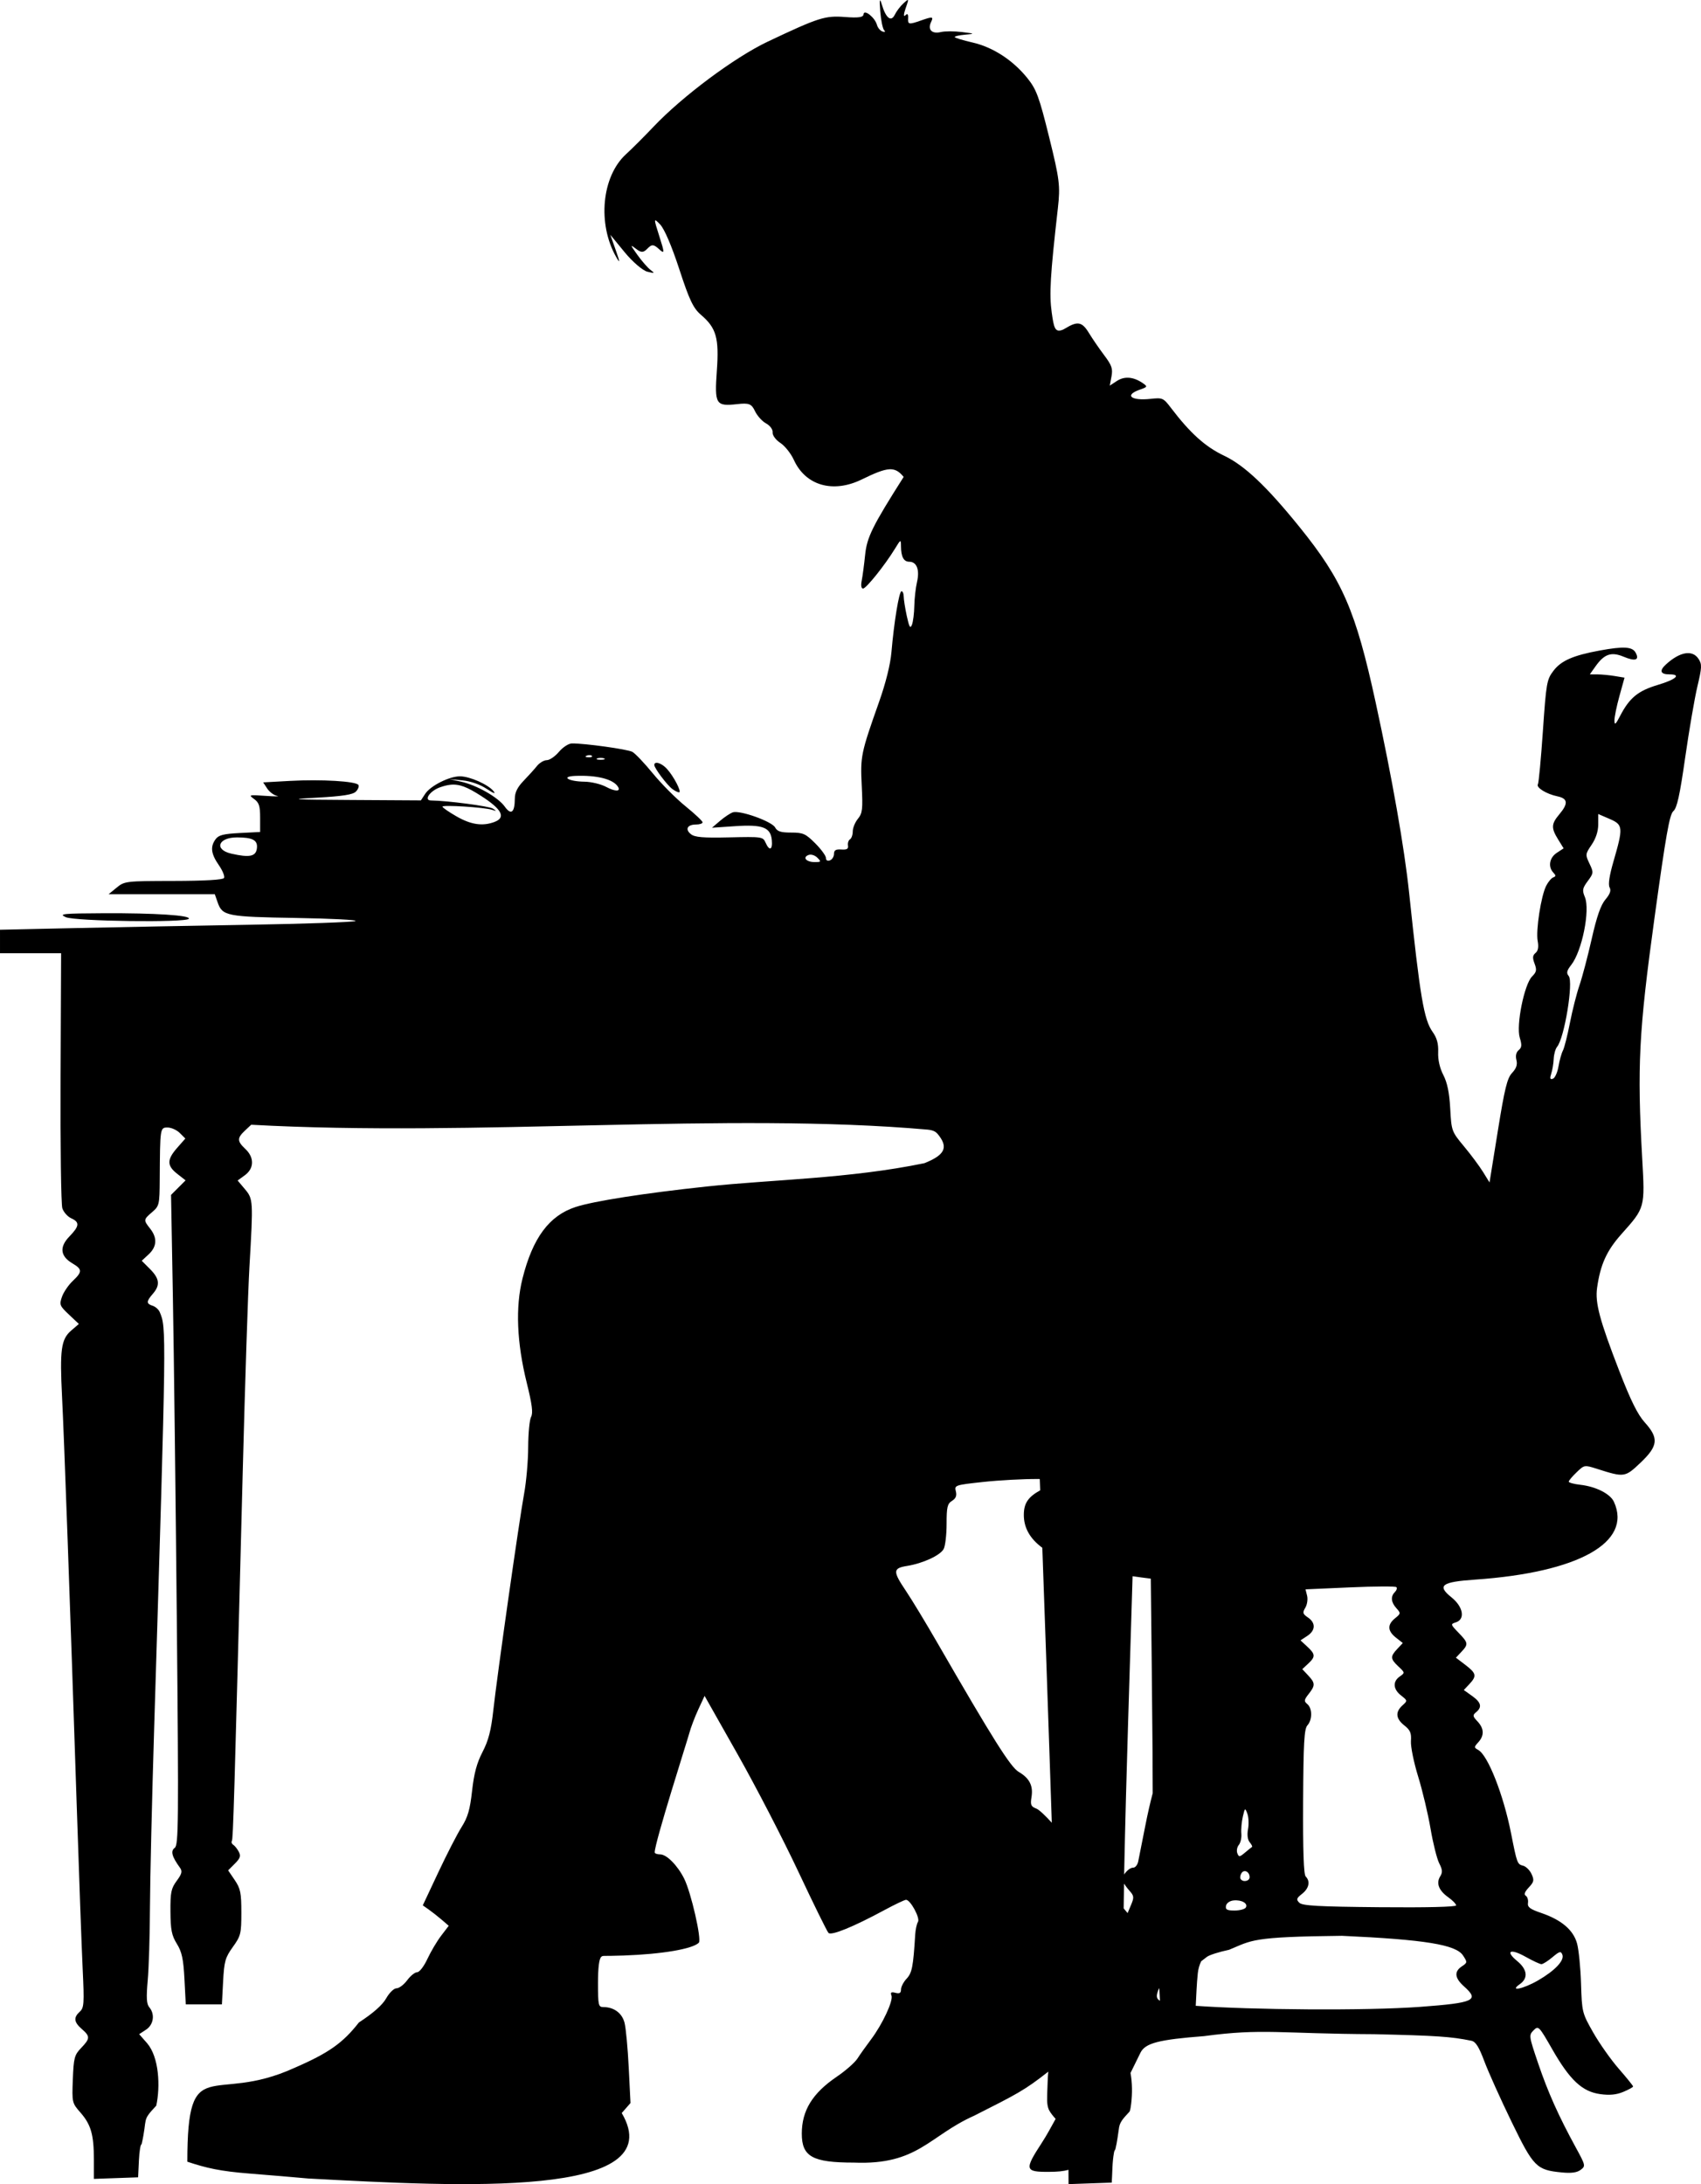 <?xml version="1.0" encoding="UTF-8" standalone="no"?>
<!-- Created with Inkscape (http://www.inkscape.org/) -->

<svg
   version="1.1"
   id="svg2"
   width="634.323"
   height="814.52"
   viewBox="0 0 634.323 814.52"
   sodipodi:docname="sitting.svg"
   xml:space="preserve"
   inkscape:version="1.2.2 (b0a8486541, 2022-12-01)"
   xmlns:inkscape="http://www.inkscape.org/namespaces/inkscape"
   xmlns:sodipodi="http://sodipodi.sourceforge.net/DTD/sodipodi-0.dtd"
   xmlns="http://www.w3.org/2000/svg"
   xmlns:svg="http://www.w3.org/2000/svg"><defs
     id="defs6" /><sodipodi:namedview
     id="namedview4"
     pagecolor="#ffffff"
     bordercolor="#666666"
     borderopacity="1.0"
     inkscape:showpageshadow="2"
     inkscape:pageopacity="0.0"
     inkscape:pagecheckerboard="0"
     inkscape:deskcolor="#d1d1d1"
     showgrid="false"
     inkscape:zoom="0.85058594"
     inkscape:cx="295.0907"
     inkscape:cy="533.16188"
     inkscape:window-width="1914"
     inkscape:window-height="2126"
     inkscape:window-x="3840"
     inkscape:window-y="0"
     inkscape:window-maximized="1"
     inkscape:current-layer="g8" /><g
     inkscape:groupmode="layer"
     inkscape:label="Image"
     id="g8"
     transform="translate(-61.076,29.487)"><path
       id="path293"
       style="fill:#000000"
       d="m 399.512,-29.477 c -0.237,0.072 -0.727,0.513 -1.51,1.221 -1.161,1.051 -2.611,2.946 -3.221,4.213 -1.392,2.891 -3.346,1.357 -4.887,-3.834 -0.375,-1.264 -0.602,-1.709 -0.693,-1.301 -0.091,0.417 -0.045,1.695 0.127,3.891 0.264,3.37 0.93,6.565 1.48,7.102 0.551,0.538 0.286,0.75 -0.588,0.471 -0.873,-0.279 -1.828,-1.411 -2.125,-2.514 -0.738,-2.741 -4.83,-5.975 -4.988,-3.941 -0.089,1.151 -1.869,1.413 -6.92,1.025 -7.448,-0.571 -9.77,0.171 -28.781,9.166 -12.301,5.82 -31.829,20.365 -42.617,31.746 -3.391,3.577 -8.028,8.21 -10.305,10.295 -9.019,8.262 -10.686,25.953 -3.611,38.322 1.467,2.564 1.434,1.995 -0.146,-2.494 L 288.68,58.074 294,64.559 c 2.926,3.567 6.736,6.838 8.465,7.271 2.738,0.686 2.897,0.606 1.236,-0.623 -1.048,-0.776 -3.262,-3.306 -4.92,-5.623 -2.732,-3.814 -2.789,-4.034 -0.58,-2.322 2.013,1.559 2.776,1.548 4.34,-0.07 1.585,-1.64 2.283,-1.608 4.256,0.195 2.162,1.977 2.174,1.57 0.125,-4.838 -2.144,-6.703 -2.132,-6.882 0.326,-4.324 1.578,1.642 4.328,8.063 7.145,16.686 3.761,11.514 5.207,14.553 8.098,17.027 5.712,4.889 6.768,8.62 5.904,20.822 -0.89,12.564 -0.41,13.352 7.578,12.463 4.419,-0.492 5.352,-0.124 6.645,2.611 0.827,1.75 2.697,3.82 4.156,4.602 1.46,0.781 2.55,2.274 2.422,3.32 -0.128,1.046 1.156,2.809 2.855,3.916 1.699,1.107 3.976,3.967 5.062,6.355 4.361,9.59 14.615,12.533 25.348,7.277 9.813,-4.806 12.285,-4.952 15.596,-0.934 -11.657,18.373 -13.689,22.483 -14.361,29.041 -0.375,3.657 -0.949,7.985 -1.275,9.619 -0.369,1.845 -0.179,2.971 0.5,2.971 1.159,0 8.143,-8.723 11.889,-14.848 2.178,-3.561 2.234,-3.586 2.25,-0.984 0.025,3.971 1.011,5.832 3.09,5.832 2.795,0 3.943,3.01 2.887,7.564 -0.502,2.164 -0.954,6.186 -1.006,8.936 -0.052,2.75 -0.448,5.9 -0.881,7 -0.624,1.587 -1.023,0.906 -1.93,-3.299 -0.628,-2.915 -1.143,-6.177 -1.143,-7.25 0,-1.073 -0.369,-1.951 -0.82,-1.951 -0.898,0 -2.771,11.345 -3.758,22.762 -0.394,4.56 -2.108,11.444 -4.605,18.5 -6.776,19.142 -7.013,20.288 -6.469,31.238 0.439,8.829 0.272,10.277 -1.426,12.361 -1.058,1.298 -1.922,3.41 -1.922,4.691 0,1.282 -0.463,2.614 -1.027,2.963 -0.565,0.349 -0.902,1.39 -0.75,2.311 0.208,1.262 -0.4,1.628 -2.473,1.486 -2.067,-0.142 -2.75,0.266 -2.75,1.643 0,1.007 -0.675,2.09 -1.5,2.406 -0.914,0.351 -1.5,0.002 -1.5,-0.893 0,-0.808 -1.8,-3.269 -4,-5.469 -3.592,-3.592 -4.506,-4 -8.965,-4 -3.868,0 -5.192,-0.422 -5.99,-1.914 -1.207,-2.255 -13.161,-6.521 -15.773,-5.629 -0.974,0.333 -3.121,1.76 -4.771,3.172 l -3,2.568 8.5,-0.576 c 10.374,-0.703 13.352,0.408 13.812,5.152 0.362,3.729 -0.888,4.254 -2.326,0.977 -0.958,-2.184 -1.352,-2.242 -13.486,-1.963 -9.825,0.226 -12.895,-0.027 -14.35,-1.184 -2.289,-1.82 -1.345,-3.604 1.908,-3.604 1.343,0 2.441,-0.372 2.441,-0.826 0,-0.454 -2.882,-3.162 -6.404,-6.02 -3.522,-2.858 -8.99,-8.357 -12.15,-12.221 -3.161,-3.863 -6.607,-7.483 -7.656,-8.045 -1.807,-0.967 -17.74,-3.182 -22.514,-3.129 -1.239,0.014 -3.381,1.401 -4.838,3.133 -1.438,1.709 -3.481,3.107 -4.537,3.107 -1.056,0 -2.703,0.975 -3.66,2.168 -0.957,1.193 -3.203,3.683 -4.99,5.533 -2.282,2.363 -3.255,4.323 -3.266,6.582 -0.025,5.283 -1.386,6.366 -3.777,3.008 -2.47,-3.469 -10.519,-8.031 -16.43,-9.312 l -4.277,-0.928 4.967,0.484 c 3.048,0.298 6.525,1.514 9,3.146 2.706,1.784 3.54,2.057 2.533,0.83 -2.019,-2.461 -8.819,-5.463 -12.436,-5.49 -3.965,-0.03 -11.034,3.518 -13.006,6.527 l -1.605,2.451 -25.727,-0.154 c -22.753,-0.136 -24.243,-0.236 -12.891,-0.871 9.457,-0.529 13.238,-1.121 14.367,-2.25 0.843,-0.843 1.27,-1.96 0.947,-2.482 -0.854,-1.381 -13.838,-2.154 -25.449,-1.514 l -10.062,0.555 1.506,2.299 c 0.828,1.264 2.486,2.498 3.682,2.742 1.196,0.244 -0.751,0.238 -4.326,-0.014 -6.211,-0.438 -6.4,-0.386 -4.25,1.172 1.848,1.339 2.25,2.583 2.25,6.965 v 5.334 l -7.6,0.385 c -6.05,0.306 -7.884,0.773 -9,2.299 -2.053,2.808 -1.725,5.458 1.195,9.672 1.427,2.06 2.299,4.222 1.939,4.805 -0.42,0.68 -7.161,1.071 -18.844,1.094 -17.818,0.035 -18.253,0.087 -21.191,2.496 l -3,2.459 19.801,0.004 19.803,0.006 1.053,3.021 c 1.77,5.077 3.357,5.392 29.344,5.822 13.2,0.219 23.1,0.737 22,1.152 -1.1,0.415 -18.875,1.037 -39.5,1.385 -20.625,0.347 -49.988,0.908 -65.25,1.244 l -27.75,0.611 v 4.383 4.381 h 11.395 11.393 l -0.201,46.25 c -0.111,25.437 0.184,47.425 0.656,48.861 0.472,1.437 1.959,3.115 3.307,3.729 3.233,1.473 3.091,2.904 -0.676,6.791 -3.798,3.919 -3.41,7.348 1.133,10.031 3.725,2.201 3.739,3.142 0.096,6.58 -1.594,1.505 -3.393,4.152 -3.996,5.883 -1.026,2.944 -0.857,3.373 2.604,6.637 l 3.699,3.49 -2.879,2.475 c -3.746,3.223 -4.278,7.115 -3.389,24.773 0.777,15.43 2.987,76.975 5.422,151 0.868,26.4 1.887,54.443 2.262,62.318 0.615,12.902 0.507,14.475 -1.072,15.904 -2.4,2.172 -2.199,3.902 0.748,6.465 3.16,2.748 3.132,3.544 -0.25,7.072 -2.5,2.609 -2.781,3.667 -3.094,11.662 -0.338,8.646 -0.292,8.854 2.803,12.379 3.954,4.503 5.041,8.273 5.041,17.482 v 7.297 l 8.25,-0.289 8.25,-0.291 0.299,-6.316 c 0.165,-3.474 0.615,-6.172 1,-5.994 2.351,-10.264 -0.137,-8.447 5.463,-14.404 1.559,-7.151 1.067,-18.026 -3.365,-23.248 l -3.002,-3.422 2.553,-1.672 c 2.841,-1.861 3.409,-5.773 1.217,-8.365 -1.024,-1.211 -1.16,-3.559 -0.58,-10.078 0.416,-4.675 0.79,-16.825 0.83,-27 0.04,-10.175 0.753,-40.55 1.582,-67.5 4.587,-149.079 4.581,-148.737 2.045,-154.711 -0.4,-0.942 -1.584,-1.985 -2.633,-2.318 -2.416,-0.767 -2.399,-1.599 0.092,-4.471 2.786,-3.213 2.501,-5.651 -1.076,-9.229 l -3.074,-3.076 2.574,-2.389 c 3.089,-2.865 3.287,-6.134 0.576,-9.58 -2.549,-3.241 -2.535,-3.362 0.75,-6.195 2.643,-2.279 2.752,-2.754 2.812,-12.201 0.123,-19.314 0.125,-19.33 2.938,-19.33 1.375,0 3.424,0.924 4.555,2.055 l 2.055,2.057 -3.055,3.479 c -3.863,4.4 -3.853,6.641 0.045,9.691 l 3.102,2.428 -2.709,2.709 -2.711,2.709 0.686,38.186 c 0.377,21.003 1.04,75.534 1.473,121.178 0.71,74.918 0.633,83.102 -0.787,84.141 -1.622,1.186 -1.078,3.23 1.986,7.463 0.919,1.27 0.668,2.251 -1.242,4.834 -2.087,2.823 -2.39,4.303 -2.34,11.477 0.048,6.824 0.458,8.884 2.395,12.018 1.876,3.035 2.436,5.638 2.83,13.18 l 0.49,9.398 h 6.738 6.738 l 0.445,-8.484 c 0.398,-7.573 0.789,-8.962 3.627,-12.914 2.973,-4.14 3.18,-4.978 3.18,-12.875 0,-7.328 -0.328,-8.929 -2.465,-12.078 l -2.463,-3.631 2.502,-2.502 c 2.021,-2.021 2.302,-2.878 1.459,-4.453 -0.574,-1.073 -1.499,-2.233 -2.055,-2.576 -0.556,-0.344 -0.788,-0.986 -0.516,-1.428 0.483,-0.781 0.867,-13.81 4.064,-138.059 0.842,-32.725 1.962,-66.925 2.488,-76 1.44,-24.832 1.41,-25.341 -1.707,-29.045 l -2.693,-3.199 2.693,-1.961 c 3.491,-2.543 3.571,-6.62 0.191,-9.795 -3.099,-2.911 -3.127,-4.062 -0.166,-6.844 l 2.334,-2.193 c 83.695,4.618 177.52,-4.79 252.348,1.83 2.527,0.284 3.216,0.992 4.248,2.369 3.329,4.442 1.833,7.186 -5.527,10.133 -28.116,5.814 -56.768,6.08 -81.154,8.695 -23.247,2.479 -42.242,5.45 -48.969,7.658 -9.828,3.226 -15.963,11.5 -19.77,26.668 -2.672,10.647 -2.13,23.872 1.592,38.914 1.997,8.073 2.396,11.216 1.609,12.686 -0.575,1.074 -1.061,6.144 -1.08,11.268 -0.019,5.124 -0.699,12.916 -1.51,17.316 -1.841,9.988 -10.032,67.581 -11.5,80.865 -0.828,7.491 -1.794,11.221 -4.012,15.5 -2.134,4.118 -3.182,8.022 -3.898,14.498 -0.775,7.012 -1.592,9.831 -3.908,13.5 -1.611,2.551 -5.527,10.167 -8.701,16.926 l -5.771,12.287 2.223,1.557 c 1.222,0.856 3.4,2.57 4.838,3.807 l 2.615,2.25 -2.838,3.717 c -1.56,2.045 -3.865,5.941 -5.123,8.656 -1.269,2.739 -2.962,4.938 -3.803,4.938 -0.834,0 -2.514,1.35 -3.734,3 -1.22,1.65 -3.005,3 -3.967,3 -0.977,0 -2.681,1.654 -3.863,3.75 -1.406,2.493 -4.817,5.511 -10.174,9 -5.948,7.584 -11.096,11.323 -24.084,16.949 -30.738,14.023 -39.893,-6.535 -39.893,34.971 7.117,2.371 12.211,3.55 23.139,4.414 7.425,0.587 17.325,1.421 22,1.854 56.691,3.017 135.587,7.435 116.852,-24.42 l 3.268,-3.725 -0.652,-13.146 c -0.36,-7.231 -1.059,-14.761 -1.555,-16.734 -0.919,-3.66 -3.952,-5.912 -7.959,-5.912 -1.791,0 -1.953,-0.737 -1.953,-8.877 0,-5.902 0.419,-9.214 1.25,-9.879 0.688,-0.55 0.145,-0.177 8.395,-0.471 14.252,-0.507 25.628,-2.444 27.947,-4.76 1.15,-1.148 -2.893,-18.827 -5.477,-23.951 -2.49,-4.939 -6.518,-9 -8.924,-9 -1.126,0 -2.046,-0.338 -2.045,-0.75 0.008,-3.747 12.159,-41.668 12.92,-44.523 0.544,-2.041 2.046,-5.991 3.336,-8.775 l 2.346,-5.062 12.312,21.773 c 6.772,11.976 16.955,31.652 22.627,43.725 5.672,12.073 10.742,22.38 11.268,22.906 1.075,1.075 9.282,-2.273 20.748,-8.465 3.962,-2.14 7.637,-3.891 8.168,-3.891 1.642,0 5.344,6.849 4.449,8.232 -0.451,0.697 -0.917,2.843 -1.035,4.768 -0.73,11.937 -1.181,14.261 -3.186,16.395 -1.155,1.229 -2.1,3.046 -2.1,4.037 0,1.333 -0.543,1.66 -2.08,1.258 -1.581,-0.413 -1.936,-0.171 -1.484,1.006 0.744,1.939 -3.348,10.709 -7.678,16.455 -1.803,2.393 -4.06,5.569 -5.016,7.061 -0.956,1.491 -4.418,4.531 -7.693,6.756 -9.086,6.17 -13.049,12.623 -13.049,21.248 0,8.568 3.992,10.785 19.418,10.785 23.975,0.986 27.906,-9.931 44.912,-17.51 15.94,-8.06 18.704,-9.417 27.588,-16.408 -0.253,2.456 -0.241,4.943 -0.373,7.406 -0.005,2.264 -0.325,4.663 0.586,6.803 0.65,1.273 1.589,2.341 2.521,3.416 -1.675,3.013 -3.192,5.914 -5.182,8.967 -6.538,10.03 -6.321,10.85 2.832,10.775 2.891,-0.024 5.161,-0.169 7.141,-0.768 -5.4e-4,1.783 0.021,3.566 0.031,5.35 5.37,-0.187 10.74,-0.376 16.109,-0.566 0.252,-3.754 0.15,-7.555 0.854,-11.264 0.046,-0.468 0.334,-0.851 0.516,-1.234 0.652,-2.69 0.957,-5.426 1.373,-8.148 0.407,-2.423 2.385,-4.103 3.922,-5.859 0.378,-0.906 0.42,-2.001 0.586,-2.977 0.436,-3.778 0.426,-7.655 -0.252,-11.402 1.248,-2.537 3.423,-6.985 3.725,-7.58 1.806,-3.57 6.746,-4.854 23.727,-6.166 21.855,-2.965 28.274,-0.878 63.467,-0.723 23.327,0.548 28.573,0.902 36.16,2.443 1.631,0.331 2.83,2.218 4.881,7.691 1.495,3.989 6.048,14.113 10.117,22.494 8.214,16.918 9.294,18.01 18.703,18.93 3.608,0.353 5.717,0.065 7.082,-0.963 1.894,-1.427 1.848,-1.639 -1.811,-8.336 -6.445,-11.798 -10.375,-20.581 -14.049,-31.404 -3.452,-10.171 -3.497,-10.497 -1.693,-12.301 1.803,-1.803 1.988,-1.614 6.998,7.141 6.546,11.439 11.151,15.735 17.848,16.656 3.517,0.484 6.042,0.239 8.619,-0.838 2.005,-0.838 3.645,-1.742 3.645,-2.01 0,-0.268 -2.396,-3.236 -5.324,-6.594 -2.929,-3.358 -7.222,-9.44 -9.541,-13.516 -4.137,-7.271 -4.223,-7.612 -4.547,-18.207 -0.182,-5.939 -0.852,-12.699 -1.49,-15.021 -1.383,-5.035 -5.84,-8.817 -13.43,-11.396 -4.127,-1.403 -5.109,-2.154 -4.871,-3.73 0.164,-1.086 -0.207,-2.286 -0.824,-2.668 -0.755,-0.467 -0.389,-1.474 1.117,-3.078 1.947,-2.073 2.084,-2.726 1.051,-4.994 -0.654,-1.435 -2.064,-2.838 -3.133,-3.117 -2.206,-0.577 -2.28,-0.781 -4.518,-12.09 -2.849,-14.401 -8.608,-29.051 -12.213,-31.068 -1.646,-0.921 -1.646,-1.07 -0.008,-2.881 2.287,-2.527 2.186,-5.14 -0.303,-7.789 -1.807,-1.924 -1.863,-2.306 -0.5,-3.438 2.305,-1.913 1.866,-3.654 -1.533,-6.074 l -3.066,-2.184 2.066,-2.199 c 2.833,-3.015 2.621,-4.045 -1.471,-7.166 l -3.537,-2.697 2.037,-2.168 c 2.673,-2.846 2.597,-3.367 -1.062,-7.143 -2.989,-3.084 -3.025,-3.223 -1,-3.865 3.577,-1.135 2.766,-5.803 -1.619,-9.32 -5.508,-4.419 -3.746,-5.755 8.713,-6.613 38.686,-2.664 58.755,-13.886 51.867,-29.002 -1.369,-3.005 -6.71,-5.712 -12.572,-6.373 -2.36,-0.266 -4.289,-0.79 -4.289,-1.166 0,-0.376 1.312,-1.939 2.916,-3.477 2.916,-2.794 2.919,-2.795 7.75,-1.258 10.047,3.196 10.32,3.156 16.084,-2.312 6.599,-6.262 6.91,-9.168 1.605,-15.039 -2.654,-2.938 -5.245,-8.17 -9.533,-19.252 -7.31,-18.894 -9.038,-25.37 -8.252,-30.932 1.234,-8.726 3.57,-13.87 9.131,-20.102 8.778,-9.837 8.732,-9.669 7.695,-28.17 -1.921,-34.28 -1.259,-47.263 4.559,-89.516 4.291,-31.166 5.636,-38.786 7.062,-40 1.348,-1.147 2.386,-5.849 4.412,-20 1.457,-10.175 3.504,-22.1 4.549,-26.5 1.685,-7.097 1.735,-8.254 0.438,-10.25 -2.273,-3.498 -6.925,-2.724 -12.135,2.02 -2.603,2.37 -2.138,3.73 1.277,3.73 4.57,0 2.459,1.911 -4.354,3.939 -7.355,2.19 -10.572,4.837 -14.049,11.561 -1.665,3.22 -2.078,3.559 -2.113,1.738 -0.024,-1.244 0.814,-5.355 1.861,-9.135 l 1.904,-6.873 -3.654,-0.604 c -2.01,-0.332 -4.923,-0.609 -6.473,-0.615 l -2.818,-0.012 2.191,-3.078 c 3.222,-4.524 5.841,-5.409 10.383,-3.512 4.385,1.832 6.014,1.303 4.529,-1.471 -1.214,-2.268 -4.463,-2.468 -13.406,-0.826 -9.903,1.818 -14.37,3.769 -17.242,7.535 -2.51,3.291 -2.714,4.453 -3.953,22.459 -0.718,10.443 -1.558,19.397 -1.867,19.896 -0.743,1.203 3.188,3.629 7.252,4.477 3.94,0.821 4.146,2.665 0.75,6.701 -3.034,3.605 -3.107,5.103 -0.453,9.396 l 2.049,3.312 -2.549,1.67 c -2.745,1.798 -3.342,5.197 -1.297,7.365 1,1.06 0.996,1.417 -0.021,1.789 -0.699,0.256 -1.883,1.662 -2.631,3.125 -1.925,3.766 -3.916,16.654 -3.18,20.58 0.423,2.256 0.172,3.676 -0.797,4.48 -1.105,0.917 -1.185,1.795 -0.361,3.979 0.886,2.346 0.733,3.128 -0.939,4.801 -2.913,2.913 -5.992,18.226 -4.586,22.807 0.844,2.749 0.761,3.687 -0.404,4.654 -0.933,0.774 -1.237,2.098 -0.844,3.666 0.439,1.751 -0.02,3.132 -1.604,4.818 -1.835,1.953 -2.759,5.707 -5.32,21.611 l -3.1,19.248 -2.424,-3.922 c -1.333,-2.157 -4.526,-6.446 -7.096,-9.533 -4.608,-5.537 -4.677,-5.73 -5.135,-14.072 -0.325,-5.922 -1.094,-9.679 -2.566,-12.531 -1.344,-2.603 -2.041,-5.673 -1.932,-8.506 0.124,-3.192 -0.459,-5.318 -2.078,-7.592 -3.241,-4.551 -4.668,-13.009 -8.75,-51.828 -1.765,-16.786 -6.296,-42.565 -12.477,-71 -7.467,-34.351 -12.365,-45.63 -28.439,-65.5 -12.271,-15.169 -20.496,-22.94 -28.102,-26.549 -7.001,-3.322 -12.629,-8.395 -19.855,-17.896 -2.757,-3.625 -3.103,-3.777 -7.5,-3.297 -7.372,0.804 -9.948,-1.373 -4.055,-3.428 2.876,-1.003 2.944,-1.143 1.168,-2.387 -3.447,-2.414 -6.874,-2.719 -9.705,-0.863 l -2.67,1.75 0.643,-3.432 c 0.543,-2.893 0.115,-4.138 -2.729,-7.916 -1.856,-2.465 -4.399,-6.17 -5.65,-8.232 -1.292,-2.13 -2.351,-3.274 -3.668,-3.533 -1.317,-0.259 -2.892,0.369 -5.219,1.787 -0.399,0.243 -0.439,0.225 -0.809,0.441 -3.019,1.258 -3.405,-0.649 -4.205,-6.33 -0.973,-6.901 -0.562,-13.884 2.289,-38.986 0.939,-8.266 0.635,-10.725 -3.242,-26.396 C 448.599,6.639 447.57,3.844 444.199,-0.346 438.8,-7.057 431.353,-11.894 423.736,-13.637 c -3.572,-0.817 -6.554,-1.729 -6.629,-2.029 -0.075,-0.3 1.676,-0.701 3.891,-0.891 3.735,-0.319 3.649,-0.39 -1.193,-0.98 -2.871,-0.35 -6.398,-0.352 -7.836,-0.004 -3.395,0.821 -5.058,-0.877 -3.676,-3.75 0.975,-2.027 0.558,-2.085 -3.816,-0.541 -4.398,1.552 -4.898,1.477 -4.76,-0.711 0.108,-1.709 -0.211,-2.066 -1.064,-1.191 -0.671,0.688 -0.617,-0.479 0.121,-2.592 0.828,-2.372 1.134,-3.271 0.738,-3.15 z M 280.992,252.125 c 0.347,0.015 0.646,0.107 0.812,0.273 0.332,0.332 -0.258,0.569 -1.312,0.525 -1.165,-0.048 -1.401,-0.286 -0.604,-0.605 0.361,-0.144 0.756,-0.208 1.104,-0.193 z m 2.834,1.215 c 0.688,-0.277 1.812,-0.277 2.5,0 0.688,0.277 0.125,0.504 -1.25,0.504 -1.375,0 -1.938,-0.227 -1.25,-0.504 z m 21.701,1.713 c -0.284,0.112 -0.451,0.359 -0.451,0.756 0,1.155 4.734,7.465 6.711,8.943 0.919,0.688 2.047,1.25 2.506,1.25 1.121,0 -1.94,-5.941 -4.508,-8.75 -1.514,-1.656 -3.407,-2.534 -4.258,-2.199 z m -29.951,4.814 c 8.093,-0.336 14.196,1.216 15.953,4.059 1.139,1.844 -1.012,1.855 -4.453,0.023 -1.925,-1.025 -5.525,-1.888 -8,-1.92 -6.047,-0.077 -9.049,-1.932 -3.5,-2.162 z m -46.686,3.32 c 3.426,-0.406 6.386,0.797 11.695,4.213 7.672,4.936 9.232,7.988 4.922,9.627 -4.43,1.684 -8.754,1.058 -14.182,-2.055 -2.888,-1.656 -5.25,-3.293 -5.25,-3.639 0,-0.743 15.605,0.25 18.5,1.178 1.753,0.562 1.789,0.506 0.301,-0.455 -1.417,-0.914 -16.846,-2.939 -23.086,-3.029 -2.84,-0.041 -0.371,-3.601 3.412,-4.92 1.35,-0.471 2.545,-0.785 3.688,-0.92 z m 428.186,10.896 4.25,1.832 c 5.034,2.17 5.12,3.125 1.441,15.826 -1.546,5.338 -2.043,8.665 -1.455,9.717 0.638,1.141 0.191,2.434 -1.561,4.516 -1.741,2.069 -3.23,6.35 -5.121,14.723 -1.467,6.492 -3.522,14.28 -4.564,17.305 -1.043,3.025 -2.642,9.325 -3.553,14 -0.911,4.675 -2.084,9.309 -2.607,10.297 -0.523,0.988 -1.267,3.653 -1.654,5.922 -0.387,2.269 -1.329,4.332 -2.092,4.586 -1.057,0.352 -1.201,-0.104 -0.604,-1.92 0.431,-1.311 0.844,-3.786 0.916,-5.498 0.072,-1.712 0.643,-3.737 1.27,-4.5 2.749,-3.35 6.155,-24.193 4.314,-26.41 -0.923,-1.112 -0.723,-1.99 0.939,-4.104 4.034,-5.128 7.124,-20.438 5.107,-25.307 -1.057,-2.551 -0.926,-3.284 1.07,-5.984 2.19,-2.962 2.213,-3.206 0.637,-6.512 -1.585,-3.324 -1.558,-3.551 0.814,-7.047 1.569,-2.312 2.451,-5.022 2.451,-7.527 z m -507.631,8.719 c 5.87,0 7.786,1.038 7.439,4.035 -0.357,3.089 -2.713,3.586 -9.559,2.02 -6.509,-1.49 -4.911,-6.055 2.119,-6.055 z m 213.145,6.555 c 0.927,-0.356 2.353,0.084 3.277,1.008 1.516,1.516 1.441,1.637 -1.018,1.637 -3.128,0 -4.616,-1.741 -2.26,-2.645 z M 99.676,311.084 c -15.328,0.073 -16.789,0.224 -14.1,1.455 3.421,1.567 44.978,2.116 45.91,0.607 0.794,-1.284 -12.62,-2.154 -31.811,-2.062 z m 348.4,210.99 0.742,0.006 c 0.053,1.405 0.105,2.81 0.158,4.215 -4.522,2.49 -6.102,4.837 -6.102,9.184 0,4.771 2.262,8.831 6.896,12.242 0.937,26.005 1.836,52.012 2.713,78.02 0.275,8.174 0.549,16.349 0.822,24.523 -2.355,-2.6 -4.725,-4.879 -5.758,-5.271 -2.022,-0.769 -2.282,-1.388 -1.809,-4.307 0.684,-4.213 -0.749,-7.035 -4.762,-9.381 -3.046,-1.781 -9.479,-11.992 -30.438,-48.303 -4.286,-7.425 -9.519,-16.063 -11.629,-19.195 -4.946,-7.343 -4.897,-8.457 0.414,-9.316 5.974,-0.966 12.383,-3.934 13.664,-6.328 0.597,-1.116 1.086,-5.325 1.086,-9.354 0,-6.26 0.292,-7.509 2.014,-8.584 1.438,-0.899 1.85,-1.919 1.436,-3.57 -0.567,-2.26 -0.336,-2.339 10.234,-3.484 5.949,-0.644 15.091,-1.137 20.316,-1.096 z m 35.355,36.252 c 2.166,0.324 4.442,0.624 6.789,0.908 0.221,21.441 0.5,42.881 0.652,64.322 0.016,5.228 0.059,10.457 0.06,15.686 -0.908,3.461 -1.822,7.344 -2.781,12.26 -1.18,6.05 -2.364,12.012 -2.631,13.25 -0.266,1.238 -1.081,2.25 -1.811,2.25 -1.173,0 -2.558,1.232 -3.422,2.559 0.009,-0.384 0.008,-0.768 0.018,-1.152 0.75,-36.702 2.045,-73.389 3.125,-110.082 z m 93.035,3.832 c 3.129,-0.017 5.16,0.06 5.336,0.236 0.352,0.352 0.108,1.173 -0.543,1.824 -1.668,1.668 -1.472,3.809 0.557,6.051 1.663,1.838 1.641,2.005 -0.5,3.738 -2.939,2.38 -2.834,4.739 0.32,7.221 l 2.561,2.016 -2.061,2.193 c -2.654,2.825 -2.596,3.714 0.428,6.555 2.453,2.305 2.461,2.357 0.5,3.73 -2.696,1.888 -2.502,4.731 0.482,7.078 2.449,1.927 2.454,1.958 0.5,3.727 -2.713,2.455 -2.469,4.938 0.736,7.459 2.195,1.726 2.66,2.832 2.451,5.824 -0.142,2.031 1.063,7.967 2.678,13.193 1.614,5.226 3.698,13.984 4.631,19.459 0.933,5.475 2.391,11.296 3.238,12.936 1.213,2.346 1.29,3.378 0.369,4.854 -1.59,2.545 -0.541,5.282 2.984,7.793 1.617,1.152 2.941,2.518 2.941,3.037 0,0.575 -11.141,0.841 -28.531,0.682 -22.892,-0.21 -28.809,-0.54 -29.939,-1.666 -1.211,-1.207 -1.066,-1.673 1.031,-3.322 2.595,-2.041 3.141,-4.671 1.346,-6.467 -0.743,-0.743 -1.049,-9.672 -0.955,-27.92 0.113,-21.936 0.404,-27.121 1.594,-28.436 1.884,-2.082 1.866,-6.364 -0.031,-7.939 -1.301,-1.079 -1.238,-1.548 0.5,-3.758 2.515,-3.198 2.49,-4.089 -0.195,-6.947 l -2.18,-2.32 2.18,-2.033 c 2.791,-2.601 2.743,-3.527 -0.332,-6.377 l -2.512,-2.33 2.512,-1.646 c 3.117,-2.042 3.226,-4.873 0.264,-6.883 -1.962,-1.331 -2.088,-1.795 -0.984,-3.633 0.696,-1.159 0.998,-3.178 0.67,-4.486 l -0.598,-2.377 16.625,-0.734 c 4.572,-0.202 8.799,-0.313 11.928,-0.33 z m -51.111,83.164 c 0.22,-0.144 0.45,0.42 0.875,1.568 0.486,1.314 0.6,3.907 0.252,5.762 -0.396,2.111 -0.163,3.937 0.623,4.885 0.691,0.832 1.079,1.62 0.863,1.75 -0.216,0.13 -1.395,1.08 -2.621,2.111 -2.028,1.706 -2.288,1.727 -2.863,0.227 -0.348,-0.907 -0.095,-2.296 0.561,-3.086 0.656,-0.79 1.078,-2.696 0.938,-4.236 -0.14,-1.54 0.11,-4.376 0.555,-6.301 0.389,-1.683 0.599,-2.535 0.818,-2.68 z m -0.438,23.031 c 0.994,-0.286 2.158,0.666 2.158,2.207 0,1.52 -2.535,2.004 -3.375,0.645 -0.271,-0.439 -0.124,-1.397 0.328,-2.129 0.244,-0.395 0.557,-0.627 0.889,-0.723 z m -44.678,4.631 c 0.556,0.799 1.233,1.743 2.039,2.641 1.689,1.881 1.758,2.477 0.602,5.227 l -1.305,3.104 -1.469,-1.756 c 0.032,-3.072 0.08,-6.143 0.133,-9.215 z m 40.844,6.258 c 3.023,-0.314 5.502,1.126 4.561,2.648 -0.378,0.611 -2.268,1.111 -4.201,1.111 -2.807,0 -3.447,-0.352 -3.182,-1.75 0.192,-1.014 1.378,-1.86 2.822,-2.01 z m 40.453,13.189 c 30.915,1.418 42.475,3.296 45.119,7.332 1.66,2.533 1.644,2.678 -0.43,4.055 -2.963,1.968 -2.692,4.37 0.85,7.525 5.777,5.148 3.76,6.086 -16.283,7.574 -20.437,1.517 -63.291,1.115 -83.811,-0.381 0.222,-4.049 0.34,-8.106 0.771,-12.139 0.15,-1.547 0.588,-3.05 1.238,-4.455 0.717,-0.546 1.529,-1.163 2.174,-1.67 0.86,-0.676 4.578,-1.861 8.262,-2.633 8.643,-3.558 8.012,-4.84 42.109,-5.209 z m 63.01,5.988 c 0.654,-0.318 2.605,0.242 5.482,1.859 2.663,1.497 5.303,2.723 5.867,2.723 0.564,0 2.409,-1.165 4.1,-2.588 2.668,-2.245 3.16,-2.371 3.705,-0.949 0.829,2.161 -2.786,5.978 -9.125,9.635 -5.517,3.182 -10.876,4.255 -6.723,1.346 3.178,-2.226 2.795,-5.489 -1.012,-8.617 -2.306,-1.895 -2.949,-3.09 -2.295,-3.408 z m -131.148,13.51 c 0.076,1.573 0.153,3.146 0.242,4.717 -1.354,-0.735 -1.468,-1.77 -0.656,-3.906 0.116,-0.305 0.283,-0.528 0.414,-0.811 z" /><path
       id="path974"
       style="fill:#000000"
       d="m -482.469,-29.477 c -0.237,0.072 -0.727,0.513 -1.51,1.221 -1.161,1.051 -2.611,2.946 -3.221,4.213 -1.392,2.891 -3.346,1.357 -4.887,-3.834 -0.375,-1.264 -0.602,-1.709 -0.693,-1.301 -0.091,0.417 -0.045,1.695 0.127,3.891 0.264,3.37 0.93,6.565 1.48,7.102 0.551,0.538 0.286,0.75 -0.588,0.471 -0.873,-0.279 -1.828,-1.411 -2.125,-2.514 -0.738,-2.741 -4.83,-5.975 -4.988,-3.941 -0.089,1.151 -1.869,1.413 -6.92,1.025 -7.448,-0.571 -9.77,0.171 -28.781,9.166 -12.301,5.82 -31.829,20.365 -42.617,31.746 -3.391,3.577 -8.028,8.21 -10.305,10.295 -9.019,8.262 -10.686,25.953 -3.611,38.322 1.467,2.564 1.434,1.995 -0.146,-2.494 l -2.047,-5.816 5.32,6.484 c 2.926,3.567 6.736,6.838 8.465,7.271 2.738,0.686 2.897,0.606 1.236,-0.623 -1.048,-0.776 -3.262,-3.306 -4.92,-5.623 -2.732,-3.814 -2.789,-4.034 -0.58,-2.322 2.013,1.559 2.776,1.548 4.34,-0.07 1.585,-1.64 2.283,-1.608 4.256,0.195 2.162,1.977 2.174,1.57 0.125,-4.838 -2.144,-6.703 -2.132,-6.882 0.326,-4.324 1.578,1.642 4.328,8.063 7.145,16.686 3.761,11.514 5.207,14.553 8.098,17.027 5.712,4.889 6.768,8.62 5.904,20.822 -0.89,12.564 -0.41,13.352 7.578,12.463 4.419,-0.492 5.352,-0.124 6.645,2.611 0.827,1.75 2.697,3.82 4.156,4.602 1.46,0.781 2.55,2.274 2.422,3.32 -0.128,1.046 1.156,2.809 2.855,3.916 1.699,1.107 3.976,3.967 5.062,6.355 4.361,9.59 14.615,12.533 25.348,7.277 9.813,-4.806 12.285,-4.952 15.596,-0.934 -11.657,18.373 -13.689,22.483 -14.361,29.041 -0.375,3.657 -0.949,7.985 -1.275,9.619 -0.369,1.845 -0.179,2.971 0.5,2.971 1.159,0 8.143,-8.723 11.889,-14.848 2.178,-3.561 2.234,-3.586 2.25,-0.984 0.025,3.971 1.011,5.832 3.09,5.832 2.795,0 3.943,3.01 2.887,7.564 -0.502,2.164 -0.954,6.186 -1.006,8.936 -0.052,2.75 -0.448,5.9 -0.881,7 -0.624,1.587 -1.023,0.906 -1.93,-3.299 -0.628,-2.915 -1.143,-6.177 -1.143,-7.25 0,-1.073 -0.369,-1.951 -0.82,-1.951 -0.898,0 -2.771,11.345 -3.758,22.762 -0.394,4.56 -2.108,11.444 -4.605,18.5 -6.776,19.142 -7.013,20.288 -6.469,31.238 0.439,8.829 0.272,10.277 -1.426,12.361 -1.058,1.298 -1.922,3.41 -1.922,4.691 0,1.282 -0.463,2.614 -1.027,2.963 -0.565,0.349 -0.902,1.39 -0.75,2.311 0.208,1.262 -0.4,1.628 -2.473,1.486 -2.067,-0.142 -2.75,0.266 -2.75,1.643 0,1.007 -0.675,2.09 -1.5,2.406 -0.914,0.351 -1.5,0.002 -1.5,-0.893 0,-0.808 -1.8,-3.269 -4,-5.469 -3.592,-3.592 -4.506,-4 -8.965,-4 -3.868,0 -5.192,-0.422 -5.99,-1.914 -1.207,-2.255 -13.161,-6.521 -15.773,-5.629 -0.974,0.333 -3.121,1.76 -4.771,3.172 l -3,2.568 8.5,-0.576 c 10.375,-0.703 13.352,0.408 13.812,5.152 0.362,3.729 -0.888,4.254 -2.326,0.977 -0.958,-2.184 -1.352,-2.242 -13.486,-1.963 -9.825,0.226 -12.895,-0.027 -14.35,-1.184 -2.289,-1.82 -1.345,-3.604 1.908,-3.604 1.343,0 2.441,-0.372 2.441,-0.826 0,-0.454 -2.882,-3.162 -6.404,-6.02 -3.522,-2.858 -8.99,-8.357 -12.15,-12.221 -3.161,-3.863 -6.607,-7.483 -7.656,-8.045 -1.807,-0.967 -17.74,-3.182 -22.514,-3.129 -1.239,0.014 -3.381,1.401 -4.838,3.133 -1.438,1.709 -3.481,3.107 -4.537,3.107 -1.056,0 -2.703,0.975 -3.66,2.168 -0.957,1.193 -3.203,3.682 -4.99,5.533 -2.282,2.363 -3.255,4.323 -3.266,6.582 -0.025,5.283 -1.386,6.366 -3.777,3.008 -2.47,-3.469 -10.519,-8.031 -16.43,-9.312 l -4.277,-0.928 4.967,0.484 c 3.048,0.298 6.525,1.514 9,3.146 2.706,1.784 3.54,2.057 2.533,0.83 -2.019,-2.461 -8.819,-5.463 -12.436,-5.49 -3.965,-0.03 -11.034,3.518 -13.006,6.527 l -1.605,2.451 -25.727,-0.154 c -22.753,-0.136 -24.243,-0.236 -12.891,-0.871 9.457,-0.529 13.238,-1.121 14.367,-2.25 0.843,-0.843 1.27,-1.96 0.947,-2.482 -0.854,-1.381 -13.838,-2.154 -25.449,-1.514 l -10.062,0.555 1.506,2.299 c 0.828,1.264 2.486,2.498 3.682,2.742 1.196,0.244 -0.751,0.238 -4.326,-0.014 -6.211,-0.438 -6.4,-0.386 -4.25,1.172 1.848,1.339 2.25,2.583 2.25,6.965 v 5.334 l -7.6,0.385 c -6.05,0.306 -7.884,0.773 -9,2.299 -2.053,2.808 -1.725,5.458 1.195,9.672 1.427,2.06 2.299,4.222 1.939,4.805 -0.42,0.68 -7.161,1.071 -18.844,1.094 -17.818,0.035 -18.253,0.087 -21.191,2.496 l -3,2.459 19.801,0.004 19.803,0.006 1.053,3.021 c 1.77,5.077 3.357,5.392 29.344,5.822 13.2,0.219 23.1,0.737 22,1.152 -1.1,0.415 -18.875,1.037 -39.5,1.385 -20.625,0.347 -49.988,0.908 -65.25,1.244 l -27.75,0.611 v 4.383 4.381 h 11.395 11.393 l -0.201,46.25 c -0.111,25.437 0.184,47.425 0.656,48.861 0.472,1.437 1.959,3.115 3.307,3.729 3.233,1.473 3.091,2.904 -0.676,6.791 -3.798,3.919 -3.41,7.348 1.133,10.031 3.725,2.201 3.739,3.142 0.096,6.58 -1.594,1.505 -3.393,4.152 -3.996,5.883 -1.026,2.944 -0.857,3.373 2.604,6.637 l 3.699,3.49 -2.879,2.475 c -3.746,3.223 -4.278,7.115 -3.389,24.773 0.777,15.43 2.987,76.974 5.422,151 0.868,26.4 1.887,54.443 2.262,62.318 0.615,12.902 0.507,14.475 -1.072,15.904 -2.4,2.172 -2.199,3.902 0.748,6.465 3.16,2.748 3.132,3.544 -0.25,7.072 -2.5,2.609 -2.781,3.667 -3.094,11.662 -0.338,8.646 -0.292,8.854 2.803,12.379 3.954,4.503 5.041,8.273 5.041,17.482 v 7.297 l 8.25,-0.289 8.25,-0.291 0.299,-6.316 c 0.165,-3.474 0.615,-6.172 1,-5.994 2.351,-10.264 -0.137,-8.447 5.463,-14.404 1.559,-7.151 1.067,-18.026 -3.365,-23.248 l -3.002,-3.422 2.553,-1.672 c 2.841,-1.861 3.409,-5.773 1.217,-8.365 -1.024,-1.211 -1.16,-3.559 -0.58,-10.078 0.416,-4.675 0.79,-16.825 0.83,-27 0.04,-10.175 0.753,-40.55 1.582,-67.5 4.587,-149.079 4.581,-148.737 2.045,-154.711 -0.4,-0.942 -1.584,-1.985 -2.633,-2.318 -2.416,-0.767 -2.399,-1.599 0.092,-4.471 2.786,-3.213 2.501,-5.651 -1.076,-9.229 l -3.074,-3.076 2.574,-2.389 c 3.089,-2.865 3.287,-6.134 0.576,-9.58 -2.549,-3.241 -2.535,-3.362 0.75,-6.195 2.643,-2.279 2.752,-2.754 2.812,-12.201 0.123,-19.314 0.125,-19.33 2.938,-19.33 1.375,0 3.424,0.924 4.555,2.055 l 2.055,2.057 -3.055,3.479 c -3.863,4.4 -3.853,6.641 0.045,9.691 l 3.102,2.428 -2.709,2.709 -2.711,2.709 0.686,38.186 c 0.377,21.003 1.04,75.533 1.473,121.178 0.71,74.918 0.633,83.102 -0.787,84.141 -1.622,1.186 -1.078,3.23 1.986,7.463 0.919,1.27 0.668,2.251 -1.242,4.834 -2.087,2.823 -2.39,4.303 -2.34,11.477 0.048,6.824 0.458,8.884 2.395,12.018 1.876,3.035 2.436,5.638 2.83,13.18 l 0.49,9.398 h 6.738 6.738 l 0.445,-8.484 c 0.398,-7.573 0.789,-8.962 3.627,-12.914 2.973,-4.14 3.18,-4.978 3.18,-12.875 0,-7.328 -0.328,-8.929 -2.465,-12.078 l -2.463,-3.631 2.502,-2.502 c 2.021,-2.021 2.302,-2.878 1.459,-4.453 -0.574,-1.073 -1.499,-2.233 -2.055,-2.576 -0.556,-0.344 -0.788,-0.986 -0.516,-1.428 0.483,-0.781 0.867,-13.81 4.064,-138.059 0.842,-32.725 1.962,-66.925 2.488,-76 1.44,-24.832 1.41,-25.341 -1.707,-29.045 l -2.693,-3.199 2.693,-1.961 c 3.491,-2.543 3.571,-6.62 0.191,-9.795 -3.099,-2.911 -3.127,-4.062 -0.166,-6.844 l 2.334,-2.193 c 83.695,4.618 177.52,-4.79 252.348,1.83 2.527,0.284 3.216,0.992 4.248,2.369 3.329,4.442 1.833,7.186 -5.527,10.133 -28.116,5.814 -56.768,6.08 -81.154,8.695 -23.247,2.479 -42.242,5.45 -48.969,7.658 -9.828,3.226 -15.963,11.5 -19.77,26.668 -2.672,10.647 -2.13,23.872 1.592,38.914 1.997,8.073 2.396,11.216 1.609,12.686 -0.575,1.074 -1.061,6.144 -1.08,11.268 -0.019,5.124 -0.699,12.916 -1.51,17.316 -1.841,9.988 -10.032,67.581 -11.5,80.865 -0.828,7.491 -1.794,11.221 -4.012,15.5 -2.134,4.118 -3.182,8.022 -3.898,14.498 -0.775,7.012 -1.592,9.831 -3.908,13.5 -1.611,2.551 -5.527,10.167 -8.701,16.926 l -5.771,12.287 2.223,1.557 c 1.222,0.856 3.4,2.57 4.838,3.807 l 2.615,2.25 -2.838,3.717 c -1.56,2.045 -3.865,5.941 -5.123,8.656 -1.269,2.739 -2.962,4.938 -3.803,4.938 -0.834,0 -2.514,1.35 -3.734,3 -1.22,1.65 -3.005,3 -3.967,3 -0.977,0 -2.681,1.654 -3.863,3.75 -1.406,2.493 -4.817,5.511 -10.174,9 -5.948,7.584 -11.096,11.323 -24.084,16.949 -30.738,14.023 -39.893,-6.535 -39.893,34.971 7.117,2.371 12.211,3.55 23.139,4.414 7.425,0.587 17.325,1.421 22,1.854 56.691,3.017 135.587,7.435 116.852,-24.42 l 3.268,-3.725 -0.652,-13.146 c -0.36,-7.231 -1.059,-14.761 -1.555,-16.734 -0.919,-3.66 -3.952,-5.912 -7.959,-5.912 -1.791,0 -1.953,-0.737 -1.953,-8.877 0,-5.902 0.419,-9.214 1.25,-9.879 0.688,-0.55 0.145,-0.177 8.395,-0.471 14.252,-0.507 25.628,-2.444 27.947,-4.76 1.15,-1.148 -2.893,-18.827 -5.477,-23.951 -2.49,-4.939 -6.518,-9 -8.924,-9 -1.126,0 -2.046,-0.338 -2.045,-0.75 0.008,-3.747 12.159,-41.668 12.92,-44.523 0.544,-2.041 2.046,-5.991 3.336,-8.775 l 2.346,-5.062 12.312,21.773 c 6.772,11.976 16.955,31.652 22.627,43.725 5.672,12.073 10.742,22.38 11.268,22.906 1.075,1.075 9.282,-2.273 20.748,-8.465 3.962,-2.14 7.637,-3.891 8.168,-3.891 1.642,0 5.344,6.849 4.449,8.232 -0.451,0.697 -0.917,2.843 -1.035,4.768 -0.73,11.937 -1.181,14.261 -3.186,16.395 -1.155,1.229 -2.1,3.046 -2.1,4.037 0,1.333 -0.543,1.66 -2.08,1.258 -1.581,-0.413 -1.936,-0.171 -1.484,1.006 0.744,1.939 -3.348,10.709 -7.678,16.455 -1.803,2.393 -4.06,5.569 -5.016,7.061 -0.956,1.491 -4.418,4.531 -7.693,6.756 -9.086,6.17 -13.049,12.623 -13.049,21.248 0,8.568 3.992,10.785 19.418,10.785 23.975,0.986 27.906,-9.931 44.912,-17.51 22.024,-11.136 18.605,-9.178 41.439,-27.49 1.046,0 -3.918,14.269 -8.275,23.789 -1.332,2.909 -4.942,9.158 -8.023,13.885 -6.538,10.03 -6.321,10.85 2.832,10.775 11.416,-0.093 13.182,-1.967 25.402,-26.949 4.035,-8.25 7.906,-16.125 8.602,-17.5 1.806,-3.57 6.746,-4.854 23.727,-6.166 21.855,-2.965 28.274,-0.878 63.467,-0.723 23.327,0.548 28.573,0.902 36.16,2.443 1.631,0.331 2.83,2.218 4.881,7.691 1.495,3.989 6.048,14.113 10.117,22.494 8.214,16.918 9.294,18.01 18.703,18.93 3.608,0.353 5.717,0.065 7.082,-0.963 1.894,-1.427 1.848,-1.639 -1.811,-8.336 -6.445,-11.798 -10.375,-20.581 -14.049,-31.404 -3.452,-10.171 -3.497,-10.497 -1.693,-12.301 1.803,-1.803 1.988,-1.614 6.998,7.141 6.546,11.439 11.151,15.735 17.848,16.656 3.517,0.484 6.042,0.239 8.619,-0.838 2.005,-0.838 3.645,-1.742 3.645,-2.01 0,-0.268 -2.396,-3.236 -5.324,-6.594 -2.929,-3.358 -7.222,-9.44 -9.541,-13.516 -4.137,-7.271 -4.223,-7.612 -4.547,-18.207 -0.182,-5.939 -0.852,-12.699 -1.49,-15.021 -1.383,-5.035 -5.84,-8.817 -13.43,-11.396 -4.127,-1.403 -5.109,-2.154 -4.871,-3.73 0.164,-1.086 -0.207,-2.286 -0.824,-2.668 -0.755,-0.467 -0.389,-1.474 1.117,-3.078 1.947,-2.073 2.084,-2.726 1.051,-4.994 -0.654,-1.435 -2.064,-2.838 -3.133,-3.117 -2.206,-0.577 -2.28,-0.781 -4.518,-12.09 -2.849,-14.401 -8.608,-29.051 -12.213,-31.068 -1.646,-0.921 -1.647,-1.07 -0.008,-2.881 2.287,-2.527 2.186,-5.14 -0.303,-7.789 -1.807,-1.924 -1.863,-2.306 -0.5,-3.438 2.305,-1.913 1.866,-3.654 -1.533,-6.074 l -3.066,-2.184 2.066,-2.199 c 2.833,-3.015 2.621,-4.045 -1.471,-7.166 l -3.537,-2.697 2.037,-2.168 c 2.673,-2.846 2.597,-3.367 -1.062,-7.143 -2.989,-3.084 -3.025,-3.223 -1,-3.865 3.577,-1.135 2.766,-5.803 -1.619,-9.32 -5.508,-4.419 -3.746,-5.755 8.713,-6.613 38.686,-2.664 58.755,-13.886 51.867,-29.002 -1.369,-3.005 -6.71,-5.712 -12.572,-6.373 -2.36,-0.266 -4.289,-0.79 -4.289,-1.166 0,-0.376 1.312,-1.939 2.916,-3.477 2.916,-2.794 2.919,-2.795 7.75,-1.258 10.047,3.196 10.32,3.156 16.084,-2.312 6.599,-6.262 6.91,-9.168 1.605,-15.039 -2.654,-2.938 -5.245,-8.17 -9.533,-19.252 -7.31,-18.894 -9.038,-25.37 -8.252,-30.932 1.234,-8.726 3.57,-13.87 9.131,-20.102 8.778,-9.837 8.732,-9.669 7.695,-28.17 -1.921,-34.28 -1.259,-47.263 4.559,-89.516 4.291,-31.167 5.636,-38.786 7.062,-40 1.348,-1.147 2.386,-5.849 4.412,-20 1.457,-10.175 3.504,-22.1 4.549,-26.5 1.685,-7.097 1.735,-8.254 0.438,-10.25 -2.273,-3.498 -6.925,-2.724 -12.135,2.02 -2.603,2.37 -2.138,3.73 1.277,3.73 4.57,0 2.459,1.911 -4.354,3.939 -7.355,2.19 -10.572,4.837 -14.049,11.561 -1.665,3.22 -2.078,3.559 -2.113,1.738 -0.024,-1.244 0.814,-5.355 1.861,-9.135 l 1.904,-6.873 -3.654,-0.604 c -2.01,-0.332 -4.923,-0.609 -6.473,-0.615 l -2.818,-0.012 2.191,-3.078 c 3.222,-4.524 5.841,-5.409 10.383,-3.512 4.385,1.832 6.014,1.303 4.529,-1.471 -1.214,-2.268 -4.463,-2.468 -13.406,-0.826 -9.903,1.818 -14.37,3.769 -17.242,7.535 -2.51,3.291 -2.714,4.453 -3.953,22.459 -0.718,10.443 -1.558,19.397 -1.867,19.896 -0.743,1.203 3.188,3.629 7.252,4.477 3.94,0.821 4.146,2.665 0.75,6.701 -3.034,3.605 -3.107,5.103 -0.453,9.396 l 2.049,3.312 -2.549,1.67 c -2.745,1.798 -3.342,5.197 -1.297,7.365 1,1.06 0.996,1.417 -0.021,1.789 -0.699,0.256 -1.883,1.662 -2.631,3.125 -1.925,3.766 -3.916,16.654 -3.18,20.58 0.423,2.256 0.172,3.676 -0.797,4.48 -1.105,0.917 -1.185,1.795 -0.361,3.979 0.886,2.346 0.733,3.128 -0.939,4.801 -2.913,2.913 -5.992,18.226 -4.586,22.807 0.844,2.749 0.761,3.687 -0.404,4.654 -0.933,0.774 -1.237,2.098 -0.844,3.666 0.439,1.751 -0.02,3.132 -1.604,4.818 -1.835,1.953 -2.759,5.707 -5.32,21.611 l -3.1,19.248 -2.424,-3.922 c -1.333,-2.157 -4.526,-6.446 -7.096,-9.533 -4.608,-5.537 -4.677,-5.73 -5.135,-14.072 -0.325,-5.922 -1.094,-9.679 -2.566,-12.531 -1.344,-2.603 -2.041,-5.673 -1.932,-8.506 0.124,-3.192 -0.459,-5.318 -2.078,-7.592 -3.241,-4.551 -4.668,-13.009 -8.75,-51.828 -1.765,-16.786 -6.296,-42.565 -12.477,-71 -7.467,-34.351 -12.365,-45.63 -28.439,-65.5 -12.271,-15.169 -20.496,-22.94 -28.102,-26.549 -7.001,-3.322 -12.629,-8.395 -19.855,-17.896 -2.757,-3.625 -3.103,-3.777 -7.5,-3.297 -7.372,0.804 -9.948,-1.373 -4.055,-3.428 2.876,-1.003 2.944,-1.143 1.168,-2.387 -3.447,-2.414 -6.874,-2.719 -9.705,-0.863 l -2.67,1.75 0.643,-3.432 c 0.543,-2.893 0.115,-4.138 -2.729,-7.916 -1.856,-2.465 -4.399,-6.17 -5.65,-8.232 -1.292,-2.13 -2.351,-3.274 -3.668,-3.533 -1.317,-0.259 -2.892,0.369 -5.219,1.787 -0.399,0.243 -0.439,0.225 -0.809,0.441 -3.019,1.258 -3.405,-0.649 -4.205,-6.33 -0.973,-6.901 -0.562,-13.884 2.289,-38.986 0.939,-8.266 0.635,-10.725 -3.242,-26.396 -3.735,-15.096 -4.764,-17.89 -8.135,-22.08 -5.399,-6.711 -12.846,-11.549 -20.463,-13.291 -3.572,-0.817 -6.554,-1.729 -6.629,-2.029 -0.075,-0.3 1.676,-0.701 3.891,-0.891 3.735,-0.319 3.649,-0.39 -1.193,-0.98 -2.871,-0.35 -6.398,-0.352 -7.836,-0.004 -3.395,0.821 -5.058,-0.877 -3.676,-3.75 0.975,-2.027 0.558,-2.085 -3.816,-0.541 -4.398,1.552 -4.898,1.477 -4.76,-0.711 0.108,-1.709 -0.211,-2.066 -1.064,-1.191 -0.671,0.688 -0.617,-0.479 0.121,-2.592 0.828,-2.373 1.134,-3.271 0.738,-3.15 z M -600.989,252.125 c 0.347,0.015 0.646,0.107 0.812,0.273 0.332,0.332 -0.258,0.569 -1.312,0.525 -1.165,-0.048 -1.401,-0.286 -0.604,-0.605 0.361,-0.144 0.756,-0.208 1.104,-0.193 z m 2.834,1.215 c 0.688,-0.277 1.812,-0.277 2.5,0 0.688,0.277 0.125,0.504 -1.25,0.504 -1.375,0 -1.938,-0.227 -1.25,-0.504 z m 21.701,1.713 c -0.284,0.112 -0.451,0.359 -0.451,0.756 0,1.155 4.734,7.465 6.711,8.943 0.919,0.688 2.047,1.25 2.506,1.25 1.121,0 -1.94,-5.941 -4.508,-8.75 -1.514,-1.656 -3.407,-2.534 -4.258,-2.199 z m -29.951,4.814 c 8.094,-0.336 14.196,1.216 15.953,4.059 1.139,1.844 -1.012,1.855 -4.453,0.023 -1.925,-1.025 -5.525,-1.888 -8,-1.92 -6.047,-0.077 -9.049,-1.932 -3.5,-2.162 z m -46.686,3.32 c 3.426,-0.406 6.386,0.797 11.695,4.213 7.672,4.936 9.232,7.988 4.922,9.627 -4.43,1.684 -8.754,1.058 -14.182,-2.055 -2.888,-1.656 -5.25,-3.293 -5.25,-3.639 0,-0.743 15.605,0.25 18.5,1.178 1.753,0.562 1.789,0.506 0.301,-0.455 -1.417,-0.914 -16.846,-2.939 -23.086,-3.029 -2.84,-0.041 -0.371,-3.601 3.412,-4.92 1.35,-0.471 2.545,-0.785 3.688,-0.92 z m 428.186,10.896 4.25,1.832 c 5.034,2.17 5.12,3.125 1.441,15.826 -1.546,5.338 -2.043,8.665 -1.455,9.717 0.638,1.141 0.191,2.434 -1.561,4.516 -1.741,2.069 -3.23,6.35 -5.121,14.723 -1.467,6.492 -3.522,14.28 -4.564,17.305 -1.043,3.025 -2.642,9.325 -3.553,14 -0.911,4.675 -2.084,9.309 -2.607,10.297 -0.523,0.988 -1.267,3.653 -1.654,5.922 -0.387,2.269 -1.329,4.332 -2.092,4.586 -1.057,0.352 -1.201,-0.104 -0.604,-1.92 0.431,-1.311 0.844,-3.786 0.916,-5.498 0.072,-1.712 0.643,-3.737 1.27,-4.5 2.749,-3.35 6.155,-24.193 4.314,-26.41 -0.923,-1.112 -0.723,-1.99 0.939,-4.104 4.034,-5.128 7.124,-20.438 5.107,-25.307 -1.057,-2.551 -0.926,-3.284 1.07,-5.984 2.19,-2.962 2.213,-3.206 0.637,-6.512 -1.585,-3.324 -1.558,-3.551 0.814,-7.047 1.569,-2.312 2.451,-5.022 2.451,-7.527 z m -507.631,8.719 c 5.87,0 7.786,1.038 7.439,4.035 -0.357,3.089 -2.713,3.586 -9.559,2.02 -6.509,-1.49 -4.911,-6.055 2.119,-6.055 z m 213.145,6.555 c 0.927,-0.356 2.353,0.084 3.277,1.008 1.516,1.516 1.441,1.637 -1.018,1.637 -3.128,0 -4.616,-1.741 -2.26,-2.645 z m -262.914,21.727 c -15.328,0.073 -16.789,0.224 -14.1,1.455 3.421,1.567 44.978,2.116 45.91,0.607 0.794,-1.284 -12.62,-2.154 -31.811,-2.062 z m 348.4,210.99 9.5,0.076 -6.172,2.844 c -6.632,3.057 -8.529,5.388 -8.529,10.484 0,12.687 15.941,20.352 50.201,24.137 8.525,0.942 15.95,2.124 16.5,2.627 0.643,0.588 -0.338,2.048 -2.75,4.088 -4.471,3.782 -4.949,7.168 -1.25,8.854 3.239,1.476 3.154,2.429 -0.379,4.256 -4.088,2.114 -4.571,4.242 -1.588,7.006 l 2.516,2.33 -3.525,2.08 c -4,2.36 -4.51,4.945 -1.512,7.658 2.004,1.813 2,1.833 -1.148,4.461 -3.12,2.604 -3.139,2.677 -1.436,5.277 1.664,2.54 1.652,2.684 -0.35,3.934 -2.624,1.639 -2.668,4.973 -0.096,7.301 1.966,1.779 1.958,1.819 -0.955,5.137 -3.415,3.89 -5.951,11.503 -8.951,26.879 -1.18,6.05 -2.364,12.012 -2.631,13.25 -0.266,1.238 -1.081,2.25 -1.811,2.25 -2.033,0 -4.936,3.689 -4.084,5.188 0.411,0.722 1.604,2.268 2.652,3.436 1.689,1.881 1.758,2.477 0.602,5.227 l -1.305,3.104 -10.652,-12.727 c -5.859,-6.999 -12.984,-15.565 -15.834,-19.033 -2.849,-3.469 -6.242,-6.709 -7.541,-7.203 -2.022,-0.769 -2.282,-1.388 -1.809,-4.307 0.684,-4.213 -0.749,-7.035 -4.762,-9.381 -3.046,-1.781 -9.479,-11.992 -30.438,-48.303 -4.286,-7.425 -9.519,-16.063 -11.629,-19.195 -4.946,-7.343 -4.897,-8.457 0.414,-9.316 5.974,-0.966 12.383,-3.934 13.664,-6.328 0.597,-1.116 1.086,-5.325 1.086,-9.354 0,-6.26 0.292,-7.509 2.014,-8.584 1.438,-0.899 1.85,-1.919 1.436,-3.57 -0.567,-2.26 -0.336,-2.339 10.234,-3.484 5.949,-0.644 15.091,-1.137 20.316,-1.096 z m 128.391,40.084 c 3.129,-0.017 5.16,0.06 5.336,0.236 0.352,0.352 0.108,1.173 -0.543,1.824 -1.668,1.668 -1.472,3.809 0.557,6.051 1.663,1.838 1.641,2.005 -0.5,3.738 -2.939,2.38 -2.834,4.739 0.32,7.221 l 2.561,2.016 -2.061,2.193 c -2.654,2.825 -2.596,3.714 0.428,6.555 2.453,2.305 2.461,2.357 0.5,3.73 -2.696,1.888 -2.502,4.731 0.482,7.078 2.45,1.927 2.454,1.958 0.5,3.727 -2.713,2.455 -2.469,4.938 0.736,7.459 2.195,1.726 2.66,2.832 2.451,5.824 -0.142,2.031 1.063,7.967 2.678,13.193 1.614,5.226 3.698,13.984 4.631,19.459 0.933,5.475 2.391,11.296 3.238,12.936 1.213,2.346 1.29,3.378 0.369,4.854 -1.59,2.545 -0.541,5.282 2.984,7.793 1.617,1.152 2.941,2.518 2.941,3.037 0,0.575 -11.141,0.841 -28.531,0.682 -22.892,-0.21 -28.809,-0.54 -29.939,-1.666 -1.211,-1.207 -1.066,-1.673 1.031,-3.322 2.595,-2.041 3.141,-4.671 1.346,-6.467 -0.743,-0.743 -1.049,-9.672 -0.955,-27.92 0.113,-21.936 0.404,-27.121 1.594,-28.436 1.884,-2.082 1.866,-6.364 -0.031,-7.939 -1.301,-1.079 -1.238,-1.548 0.5,-3.758 2.515,-3.198 2.49,-4.089 -0.195,-6.947 l -2.18,-2.32 2.18,-2.033 c 2.791,-2.601 2.743,-3.527 -0.332,-6.377 l -2.512,-2.33 2.512,-1.646 c 3.117,-2.042 3.226,-4.873 0.264,-6.883 -1.962,-1.331 -2.088,-1.795 -0.984,-3.633 0.696,-1.159 0.998,-3.178 0.67,-4.486 l -0.598,-2.377 16.625,-0.734 c 4.572,-0.202 8.799,-0.313 11.928,-0.33 z m -51.111,83.164 c 0.22,-0.144 0.45,0.42 0.875,1.568 0.486,1.314 0.6,3.907 0.252,5.762 -0.396,2.111 -0.163,3.937 0.623,4.885 0.691,0.832 1.079,1.62 0.863,1.75 -0.216,0.13 -1.395,1.08 -2.621,2.111 -2.028,1.706 -2.288,1.727 -2.863,0.227 -0.348,-0.907 -0.095,-2.296 0.561,-3.086 0.656,-0.79 1.078,-2.696 0.938,-4.236 -0.14,-1.54 0.11,-4.376 0.555,-6.301 0.389,-1.683 0.599,-2.535 0.818,-2.68 z m -20.779,13.631 v 4.871 c 0,2.679 -0.618,5.614 -1.373,6.523 -0.755,0.91 -1.815,1.654 -2.357,1.654 -1.167,0 -0.468,-3.165 1.967,-8.898 z m 20.342,9.4 c 0.994,-0.286 2.158,0.666 2.158,2.207 0,1.52 -2.535,2.004 -3.375,0.645 -0.271,-0.439 -0.124,-1.397 0.328,-2.129 0.244,-0.395 0.557,-0.627 0.889,-0.723 z m -3.834,10.889 c 3.023,-0.314 5.502,1.126 4.561,2.648 -0.378,0.611 -2.268,1.111 -4.201,1.111 -2.807,0 -3.447,-0.352 -3.182,-1.75 0.192,-1.014 1.378,-1.86 2.822,-2.01 z m -17.961,3.045 c 0.502,0.089 0.997,0.335 1.484,0.74 1.549,1.285 1.357,1.562 -2.166,3.119 -5.2,2.298 -5.867,2.242 -4.152,-0.34 1.743,-2.625 3.327,-3.786 4.834,-3.52 z m 58.414,10.145 c 30.915,1.418 42.475,3.296 45.119,7.332 1.66,2.533 1.644,2.678 -0.43,4.055 -2.963,1.968 -2.692,4.37 0.85,7.525 5.777,5.148 3.76,6.086 -16.283,7.574 -24.595,1.826 -83.855,0.97 -94.488,-1.365 -3.931,-0.863 -4.506,-1.695 -3.32,-4.812 1.414,-3.72 3.934,-5.738 7.162,-5.738 1.611,0 3.797,-0.787 4.857,-1.75 1.061,-0.963 2.53,-2.2 3.264,-2.75 0.734,-0.55 2.038,-1.552 2.898,-2.229 0.86,-0.676 4.578,-1.861 8.262,-2.633 8.643,-3.558 8.012,-4.84 42.109,-5.209 z m 63.01,5.988 c 0.654,-0.318 2.605,0.242 5.482,1.859 2.663,1.497 5.303,2.723 5.867,2.723 0.564,0 2.409,-1.165 4.1,-2.588 2.668,-2.245 3.16,-2.371 3.705,-0.949 0.829,2.161 -2.786,5.978 -9.125,9.635 -5.517,3.182 -10.876,4.255 -6.723,1.346 3.178,-2.226 2.795,-5.489 -1.012,-8.617 -2.306,-1.895 -2.949,-3.09 -2.295,-3.408 z"
       sodipodi:nodetypes="sssscssscsssssscccssccsscsscsssssssscsssssssssssssssssssssssssssccssssssssssssssssscccssscccssscccssssccsssssccccssscccccccsssssscccssssssssscccccccccssssssscccsssscccccccsssssssccccsssccsssssscccscccsccssssssssssscscccssssscccsccccssssssssssccssssssssssssssscccsssssccsssssssssssssssssssssssscssscccccsssssssssssssssssssssssssccccccssssscsscccsssssssssssccsssssssssssssscccssssccssssssscsssssssssssssssssssssssssssscsssssssccssssssssssssssssssscsssssssssscsccsssssssccsssssssssssssccssssssssscsscsssssccsssssssssssssssssssssscccccsscccsssssssssssscsssscssssssssssssssscssssssssssccsssssssssssss" /><path
       id="path976"
       style="fill:#000000"
       d="m -434.851,389.448 c 3.9e-4,0.669 -0.009,1.337 -0.008,2.006 0.059,9.749 0.058,19.501 0.441,29.244 0.095,1.276 -0.018,2.683 0.842,3.742 0.788,1.251 1.983,2.188 3.334,2.762 0.971,0.459 1.95,1.468 1.588,2.631 -0.841,2.564 -3.405,4.032 -4.678,6.303 -0.962,1.49 -1.149,3.555 -0.051,5.027 1.243,1.94 3.593,2.602 5.174,4.17 0.755,0.693 0.742,1.878 0.131,2.658 -1.262,1.841 -3.193,3.109 -4.391,5.008 -1.166,1.663 -2.282,3.594 -2.4,5.691 0.163,1.565 1.585,2.55 2.59,3.611 1.445,1.378 2.904,2.745 4.355,4.117 -1.709,1.609 -3.801,2.865 -5.023,4.92 -1.608,2.917 -1.595,6.365 -1.707,9.605 -0.039,7.704 0.564,15.391 0.82,23.088 1.62,40.563 2.967,81.135 4.336,121.707 0.907,26.925 1.748,53.854 2.871,80.771 0.15,4.309 0.512,8.626 0.289,12.938 -0.065,1.401 -0.442,2.901 -1.619,3.785 -0.974,0.846 -1.811,2.268 -1.105,3.537 0.975,2.054 3.369,2.972 4.322,5.029 0.523,1.389 -0.616,2.644 -1.447,3.625 -1.367,1.503 -3.027,2.955 -3.414,5.059 -0.672,3.287 -0.581,6.669 -0.76,10.006 -0.005,2.264 -0.325,4.663 0.586,6.803 1.048,2.05 2.923,3.511 4.137,5.455 2.408,3.441 2.998,7.737 3.145,11.838 0.113,3.481 0.042,6.965 0.062,10.447 5.37,-0.187 10.74,-0.376 16.109,-0.566 0.252,-3.754 0.15,-7.555 0.854,-11.264 0.046,-0.468 0.334,-0.851 0.516,-1.234 0.652,-2.69 0.957,-5.426 1.373,-8.148 0.407,-2.423 2.385,-4.103 3.922,-5.859 0.378,-0.906 0.42,-2.001 0.586,-2.977 0.604,-5.238 0.398,-10.67 -1.34,-15.676 -0.733,-2.174 -2.003,-4.125 -3.6,-5.764 -0.676,-0.77 -1.352,-1.54 -2.027,-2.311 1.612,-1.183 3.707,-1.974 4.617,-3.883 1.071,-2.013 0.633,-4.598 -0.898,-6.252 -0.973,-1.671 -0.743,-3.708 -0.732,-5.564 0.242,-4.015 0.621,-8.02 0.729,-12.043 0.479,-11.689 0.353,-23.391 0.648,-35.084 0.76,-37.159 2.078,-74.303 3.166,-111.453 0.696,-23.804 1.478,-47.607 1.871,-71.418 0.033,-6.046 0.209,-12.109 -0.287,-18.141 -0.205,-2.116 -0.614,-4.219 -1.762,-6.047 -0.716,-0.959 -1.811,-1.478 -2.918,-1.836 -0.743,-0.249 -1.388,-1.042 -1.01,-1.84 0.895,-2.161 3.256,-3.512 3.613,-5.939 0.316,-2.202 -1.291,-4.043 -2.709,-5.518 -1.114,-1.128 -2.238,-2.246 -3.359,-3.367 1.711,-1.737 3.972,-3.155 4.836,-5.543 0.875,-2.347 -0.283,-4.813 -1.801,-6.617 -0.665,-0.97 -1.797,-1.968 -1.574,-3.26 0.509,-1.381 1.894,-2.162 2.898,-3.152 1.158,-0.896 1.983,-2.201 2.129,-3.674 0.44,-3.72 0.25,-7.478 0.336,-11.215 0.074,-4.466 -0.042,-8.949 0.387,-13.4 0.153,-1.056 0.265,-2.53 1.461,-2.92 2.194,-0.452 4.461,0.583 6.033,2.076 0.706,0.705 1.409,1.414 2.117,2.117 -1.807,2.19 -3.948,4.146 -5.375,6.623 -0.783,1.292 -0.907,3.032 0.064,4.266 1.4,1.863 3.472,3.051 5.227,4.541 0.437,0.347 -0.616,0.783 -0.805,1.168 -1.503,1.504 -3.008,3.005 -4.512,4.508 0.466,25.758 0.952,51.516 1.242,77.277 0.535,42.636 0.993,85.274 1.297,127.912 0.031,10.539 0.176,21.081 -0.139,31.617 -0.133,2.061 -0.064,4.186 -0.688,6.174 -0.289,0.743 -1.281,1.054 -1.225,1.973 0.022,1.821 1.204,3.361 2.141,4.838 0.627,0.893 1.543,1.892 1.158,3.078 -0.747,2.309 -2.903,3.884 -3.471,6.285 -0.736,2.95 -0.505,6.03 -0.527,9.043 0.065,3.48 0.068,7.156 1.943,10.227 1.332,2.027 2.269,4.315 2.604,6.725 0.708,4.708 0.717,9.483 1.027,14.227 0.039,0.74 0.077,1.479 0.115,2.219 h 13.098 c 0.285,-4.52 0.362,-9.058 0.844,-13.562 0.237,-2.443 1.122,-4.803 2.578,-6.783 1.51,-2.165 3.303,-4.351 3.564,-7.084 0.383,-3.386 0.237,-6.806 0.211,-10.207 -0.063,-2.634 -0.341,-5.404 -1.885,-7.633 -0.989,-1.532 -2.043,-3.023 -3.057,-4.539 1.358,-1.449 2.983,-2.756 4.1,-4.365 0.8,-1.082 0.078,-2.408 -0.592,-3.346 -0.485,-0.781 -1.147,-1.403 -1.861,-1.986 -0.457,-0.476 -0.294,-1.135 -0.096,-1.676 0.417,-4.397 0.453,-8.821 0.629,-13.232 1.044,-33.895 1.848,-67.796 2.746,-101.695 0.82,-31.427 1.585,-62.859 2.857,-94.271 0.346,-8.217 1.069,-16.421 1.131,-24.648 -0.038,-2.64 -0.014,-5.588 -1.801,-7.73 -1.164,-1.47 -2.406,-2.877 -3.604,-4.32 1.742,-1.407 4.001,-2.428 4.982,-4.564 0.907,-1.826 0.428,-4.155 -0.818,-5.748 -1.109,-1.559 -3.06,-2.594 -3.512,-4.566 -0.215,-1.567 1.131,-2.739 2.129,-3.742 0.154,-0.146 0.309,-0.29 0.463,-0.436 -22.926,-1.515 -45.856,-2.976 -68.789,-4.375 z" /></g></svg>
